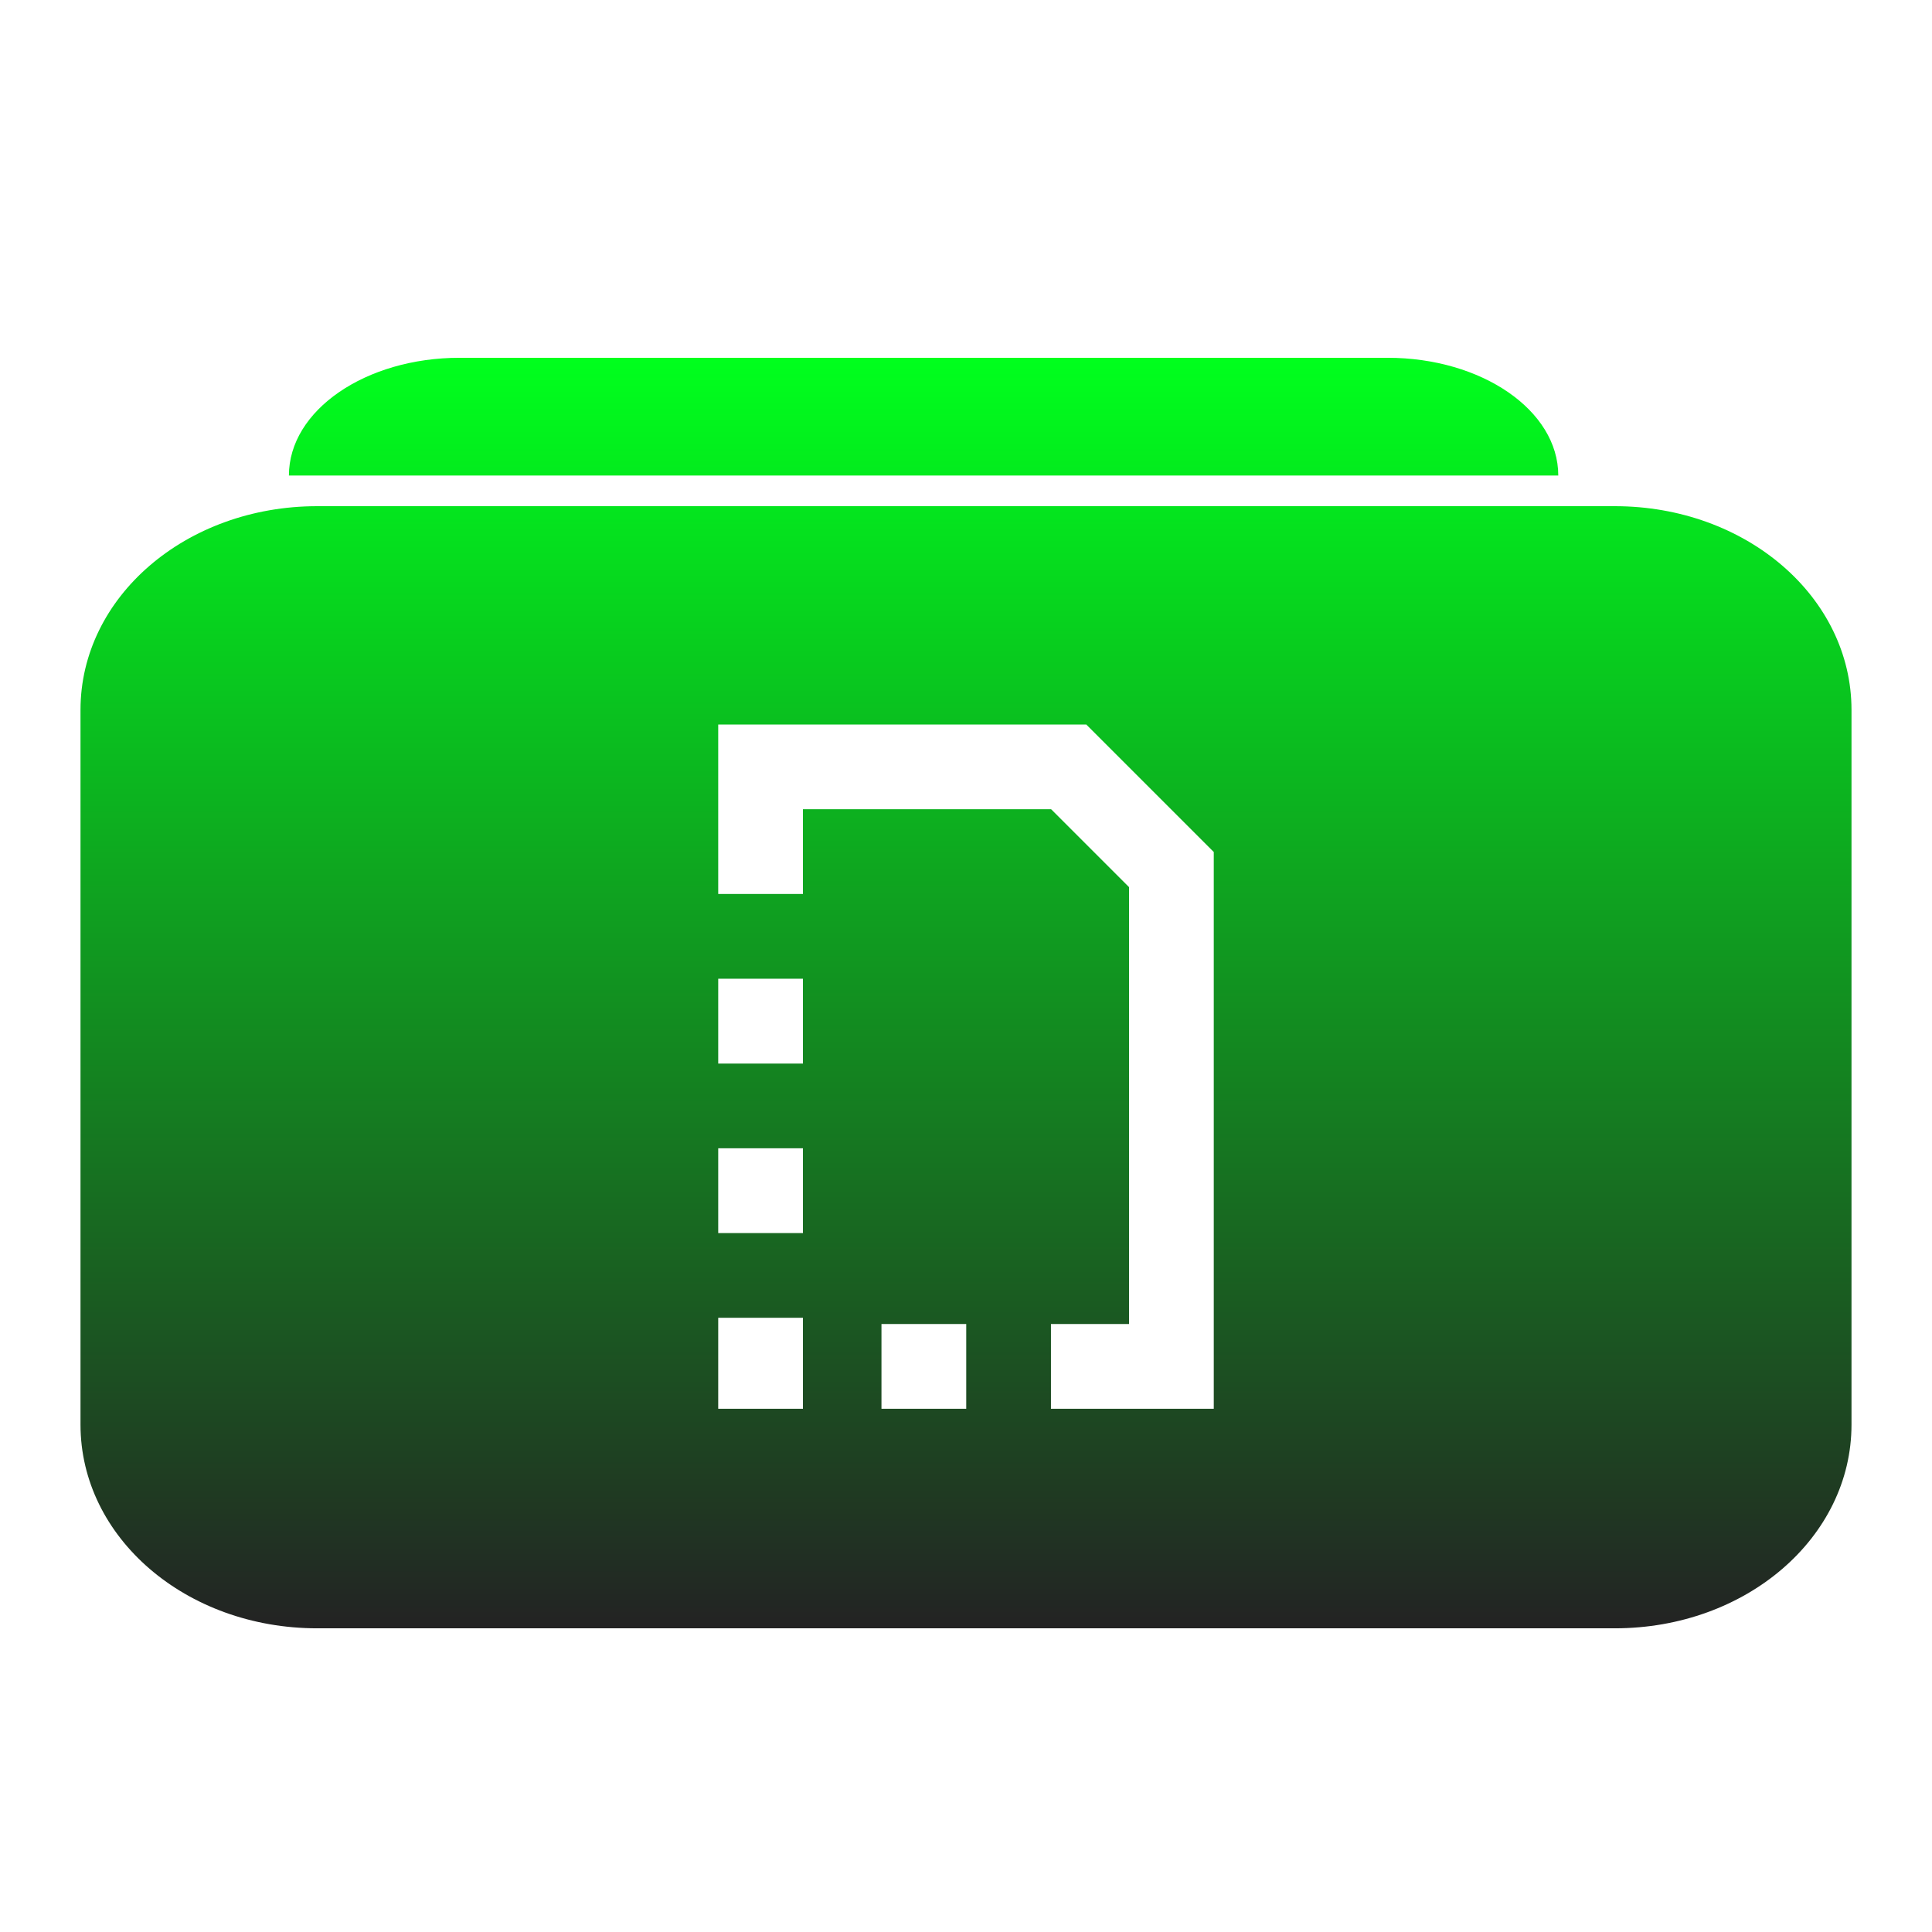 <svg xmlns="http://www.w3.org/2000/svg" xmlns:xlink="http://www.w3.org/1999/xlink" width="48" height="48">
  <defs id="acyl-settings">
    <linearGradient id="acyl-gradient" x1="0%" x2="0%" y1="0%" y2="100%">
      <stop offset="0%" style="stop-color:#00FF1D;stop-opacity:1"/>
      <stop offset="100%" style="stop-color:#232323;stop-opacity:1"/>
    </linearGradient>
    <g id="acyl-filter">
  </g>
    <g id="acyl-drawing">
      <path d="M 11.42 8.889 C 9.082 8.889 7.178 10.194 7.178 11.815 L 38.715 11.815 C 38.715 10.194 36.81 8.889 34.473 8.889 L 11.42 8.889 z M 7.881 12.576 C 4.616 12.576 2 14.834 2 17.637 L 2 35.395 C 2 38.197 4.616 40.455 7.881 40.455 L 40.119 40.455 C 43.384 40.455 46 38.197 46 35.395 L 46 17.637 C 46 14.834 43.384 12.576 40.119 12.576 L 7.881 12.576 z M 17.844 18 L 18.896 18 L 26.988 18 L 30.156 21.168 L 30.156 33.947 L 30.156 35 L 28.217 35 L 28.051 35 L 26.111 35 L 26.111 32.895 L 28.051 32.895 L 28.051 22.041 L 26.115 20.105 L 19.949 20.105 L 19.949 22.211 L 17.844 22.211 L 17.844 20.105 L 17.844 18 z M 17.844 24.316 L 19.949 24.316 L 19.949 26.424 L 17.844 26.424 L 17.844 24.316 z M 17.844 28.529 L 19.949 28.529 L 19.949 30.635 L 17.844 30.635 L 17.844 28.529 z M 17.844 32.74 L 19.949 32.74 C 19.949 33.493 19.949 34.247 19.949 35 L 18.896 35 L 17.844 35 L 17.844 33.947 L 17.844 32.74 z M 21.9 32.895 L 24.006 32.895 L 24.006 35 L 21.9 35 L 21.9 32.895 z" id="path-main"/>
    </g>
  </defs>
  <g id="acyl-visual">
    <use id="visible1" style="fill:url(#acyl-gradient)" xlink:href="#acyl-drawing"/>
  </g>
</svg>
